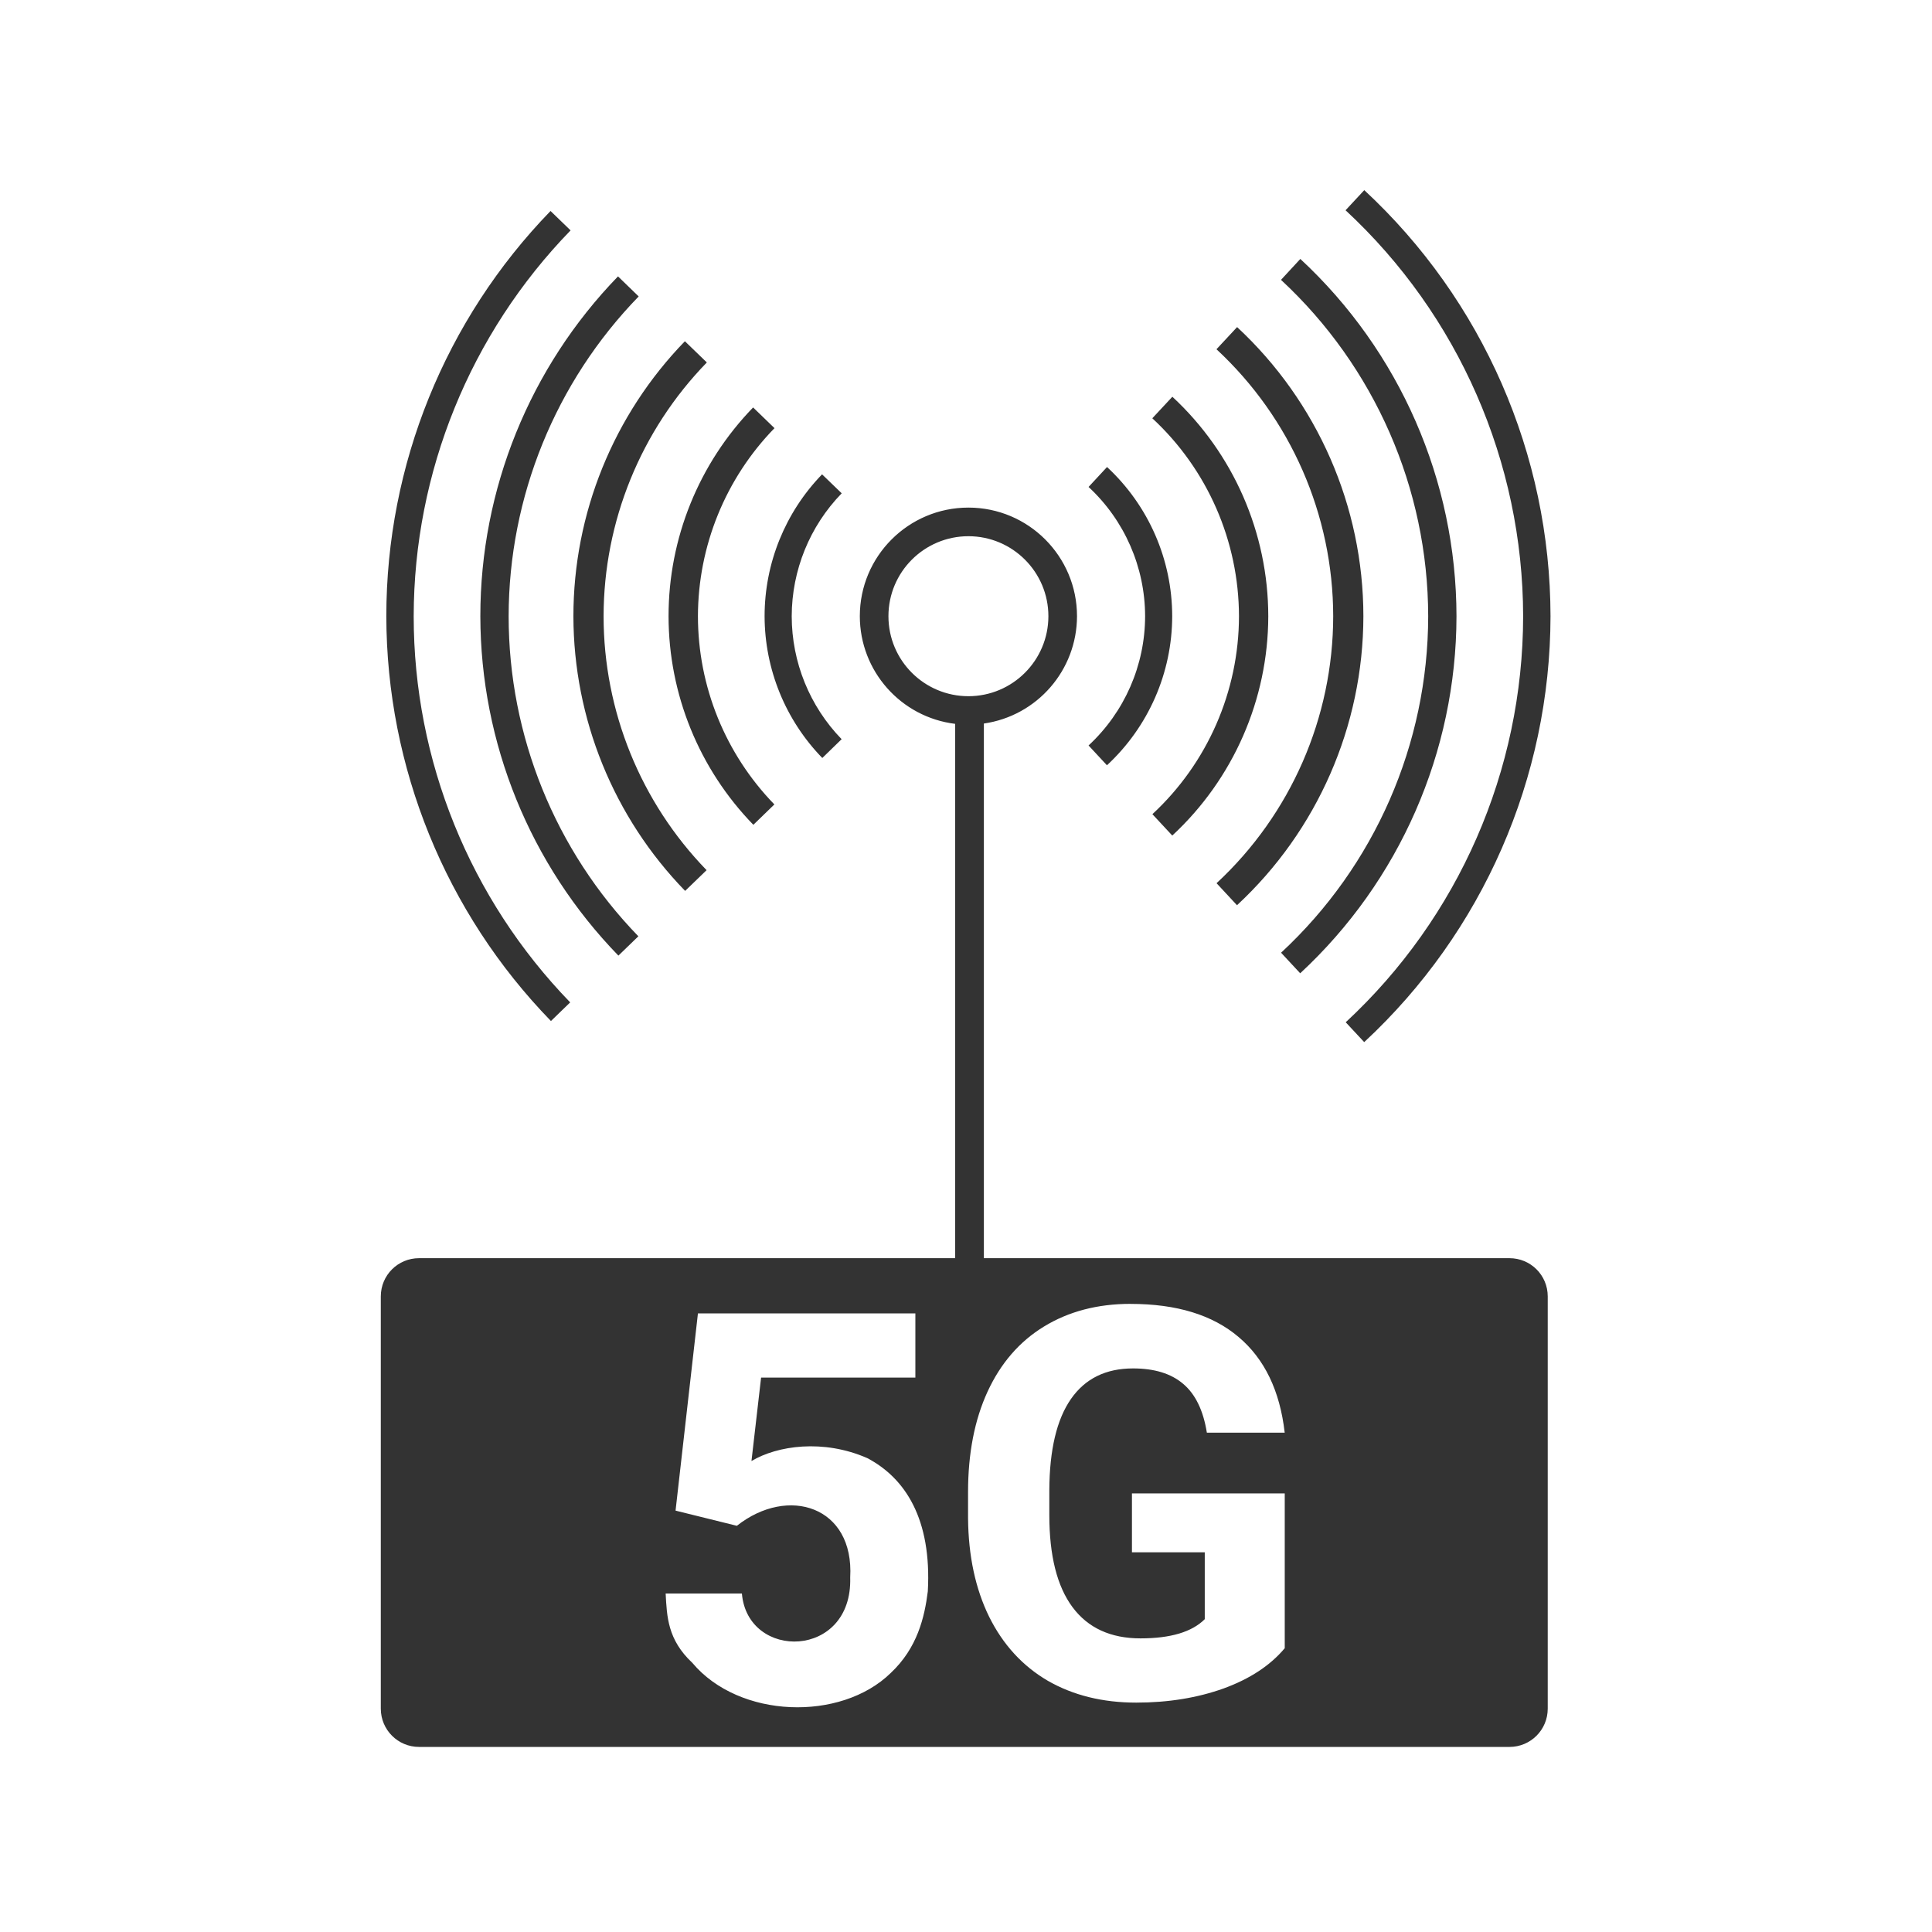 <svg xmlns="http://www.w3.org/2000/svg" width="48" height="48" fill="none" viewBox="0 0 48 48"><path fill="#333" d="M33.895 4.724L33.43 5.224C36.238 7.827 37.836 11.481 37.842 15.31C37.838 19.14 36.241 22.794 33.434 25.398L33.893 25.891C36.838 23.16 38.515 19.327 38.522 15.311C38.517 11.292 36.841 7.457 33.895 4.724L33.895 4.724ZM13.678 5.242C11.061 7.94 9.598 11.552 9.598 15.31C9.604 19.066 11.07 22.673 13.688 25.367L14.166 24.904C11.673 22.333 10.278 18.892 10.278 15.31C10.283 11.73 11.681 8.292 14.176 5.724L13.678 5.242ZM32.307 6.433L31.826 6.953C34.153 9.11 35.478 12.138 35.483 15.31C35.479 18.483 34.155 21.512 31.828 23.67L32.303 24.181C34.773 21.892 36.18 18.678 36.186 15.311C36.182 11.941 34.777 8.725 32.307 6.434L32.307 6.433ZM15.354 6.867C13.16 9.13 11.933 12.158 11.934 15.31C11.939 18.46 13.169 21.483 15.364 23.742L15.86 23.262C13.793 21.131 12.637 18.279 12.637 15.31C12.641 12.343 13.8 9.493 15.868 7.365L15.354 6.867ZM30.735 8.127L30.223 8.677C32.069 10.389 33.12 12.793 33.123 15.31C33.12 17.828 32.07 20.231 30.225 21.943L30.733 22.49C32.731 20.637 33.869 18.036 33.873 15.31C33.871 12.584 32.733 9.981 30.735 8.126L30.735 8.127ZM17.016 8.478C15.24 10.309 14.246 12.76 14.246 15.31C14.25 17.859 15.245 20.306 17.022 22.134L17.555 21.619C15.915 19.928 14.997 17.666 14.996 15.31C14.999 12.955 15.919 10.694 17.561 9.005L17.016 8.478ZM29.127 9.857L28.629 10.392C29.999 11.661 30.778 13.443 30.782 15.31C30.779 17.177 30 18.959 28.631 20.228L29.125 20.759C30.642 19.353 31.506 17.379 31.51 15.31C31.508 13.24 30.645 11.265 29.127 9.857L29.127 9.857ZM18.711 10.123C17.363 11.513 16.609 13.374 16.61 15.31C16.612 17.246 17.368 19.104 18.717 20.492L19.239 19.986C18.022 18.733 17.341 17.056 17.34 15.31C17.343 13.565 18.025 11.888 19.242 10.637L18.711 10.123ZM27.504 11.603L27.045 12.098C27.939 12.927 28.448 14.091 28.45 15.31C28.448 16.529 27.939 17.692 27.045 18.521L27.502 19.013C28.533 18.058 29.121 16.716 29.123 15.31C29.122 13.903 28.536 12.56 27.504 11.603H27.504ZM20.424 11.785C19.508 12.73 18.996 13.994 18.996 15.31C18.999 16.626 19.513 17.889 20.43 18.832L20.91 18.365C20.116 17.547 19.671 16.451 19.67 15.31C19.672 14.169 20.117 13.074 20.912 12.256L20.424 11.785ZM24.061 12.611C22.57 12.611 21.361 13.82 21.362 15.31C21.364 16.672 22.38 17.818 23.731 17.984V31.259H10.412C9.886 31.259 9.461 31.682 9.461 32.209V42.451C9.461 42.977 9.886 43.402 10.412 43.402H37.502C38.028 43.402 38.453 42.977 38.453 42.451V32.209C38.453 31.682 38.028 31.259 37.502 31.259H24.444V17.976C25.77 17.785 26.755 16.65 26.758 15.31C26.758 13.82 25.551 12.612 24.061 12.611L24.061 12.611ZM24.061 13.322C25.158 13.323 26.047 14.213 26.047 15.31C26.046 16.407 25.157 17.296 24.061 17.297C22.963 17.297 22.073 16.408 22.073 15.31C22.072 14.212 22.963 13.322 24.061 13.322ZM28.09 32.395C29.233 32.395 30.127 32.669 30.772 33.217C31.416 33.76 31.799 34.552 31.918 35.594H29.984C29.896 35.042 29.699 34.637 29.395 34.381C29.094 34.125 28.68 33.998 28.15 33.998C27.475 33.998 26.96 34.25 26.607 34.758C26.254 35.265 26.075 36.021 26.07 37.023V37.639C26.07 38.65 26.262 39.413 26.646 39.929C27.03 40.446 27.594 40.705 28.336 40.705C29.082 40.705 29.614 40.546 29.932 40.228V38.566H28.123V37.103H31.919V40.949C31.561 41.377 31.054 41.711 30.401 41.949C29.748 42.183 29.024 42.301 28.229 42.301C27.395 42.301 26.663 42.12 26.032 41.758C25.405 41.391 24.919 40.861 24.575 40.168C24.235 39.475 24.06 38.66 24.051 37.724V37.07C24.051 36.108 24.213 35.276 24.536 34.574C24.862 33.868 25.329 33.328 25.938 32.957C26.552 32.582 27.269 32.394 28.09 32.394L28.09 32.395ZM17.34 32.631H22.742V34.226H18.909L18.67 36.299C19.312 35.915 20.454 35.747 21.549 36.227C22.485 36.721 23.152 37.732 23.051 39.539C22.97 40.179 22.793 40.943 22.129 41.566C20.891 42.774 18.365 42.702 17.2 41.312C16.586 40.738 16.569 40.164 16.538 39.59H18.432C18.573 41.261 21.184 41.222 21.123 39.193C21.226 37.423 19.581 36.902 18.307 37.908L16.784 37.531L17.34 32.631Z"/></svg>